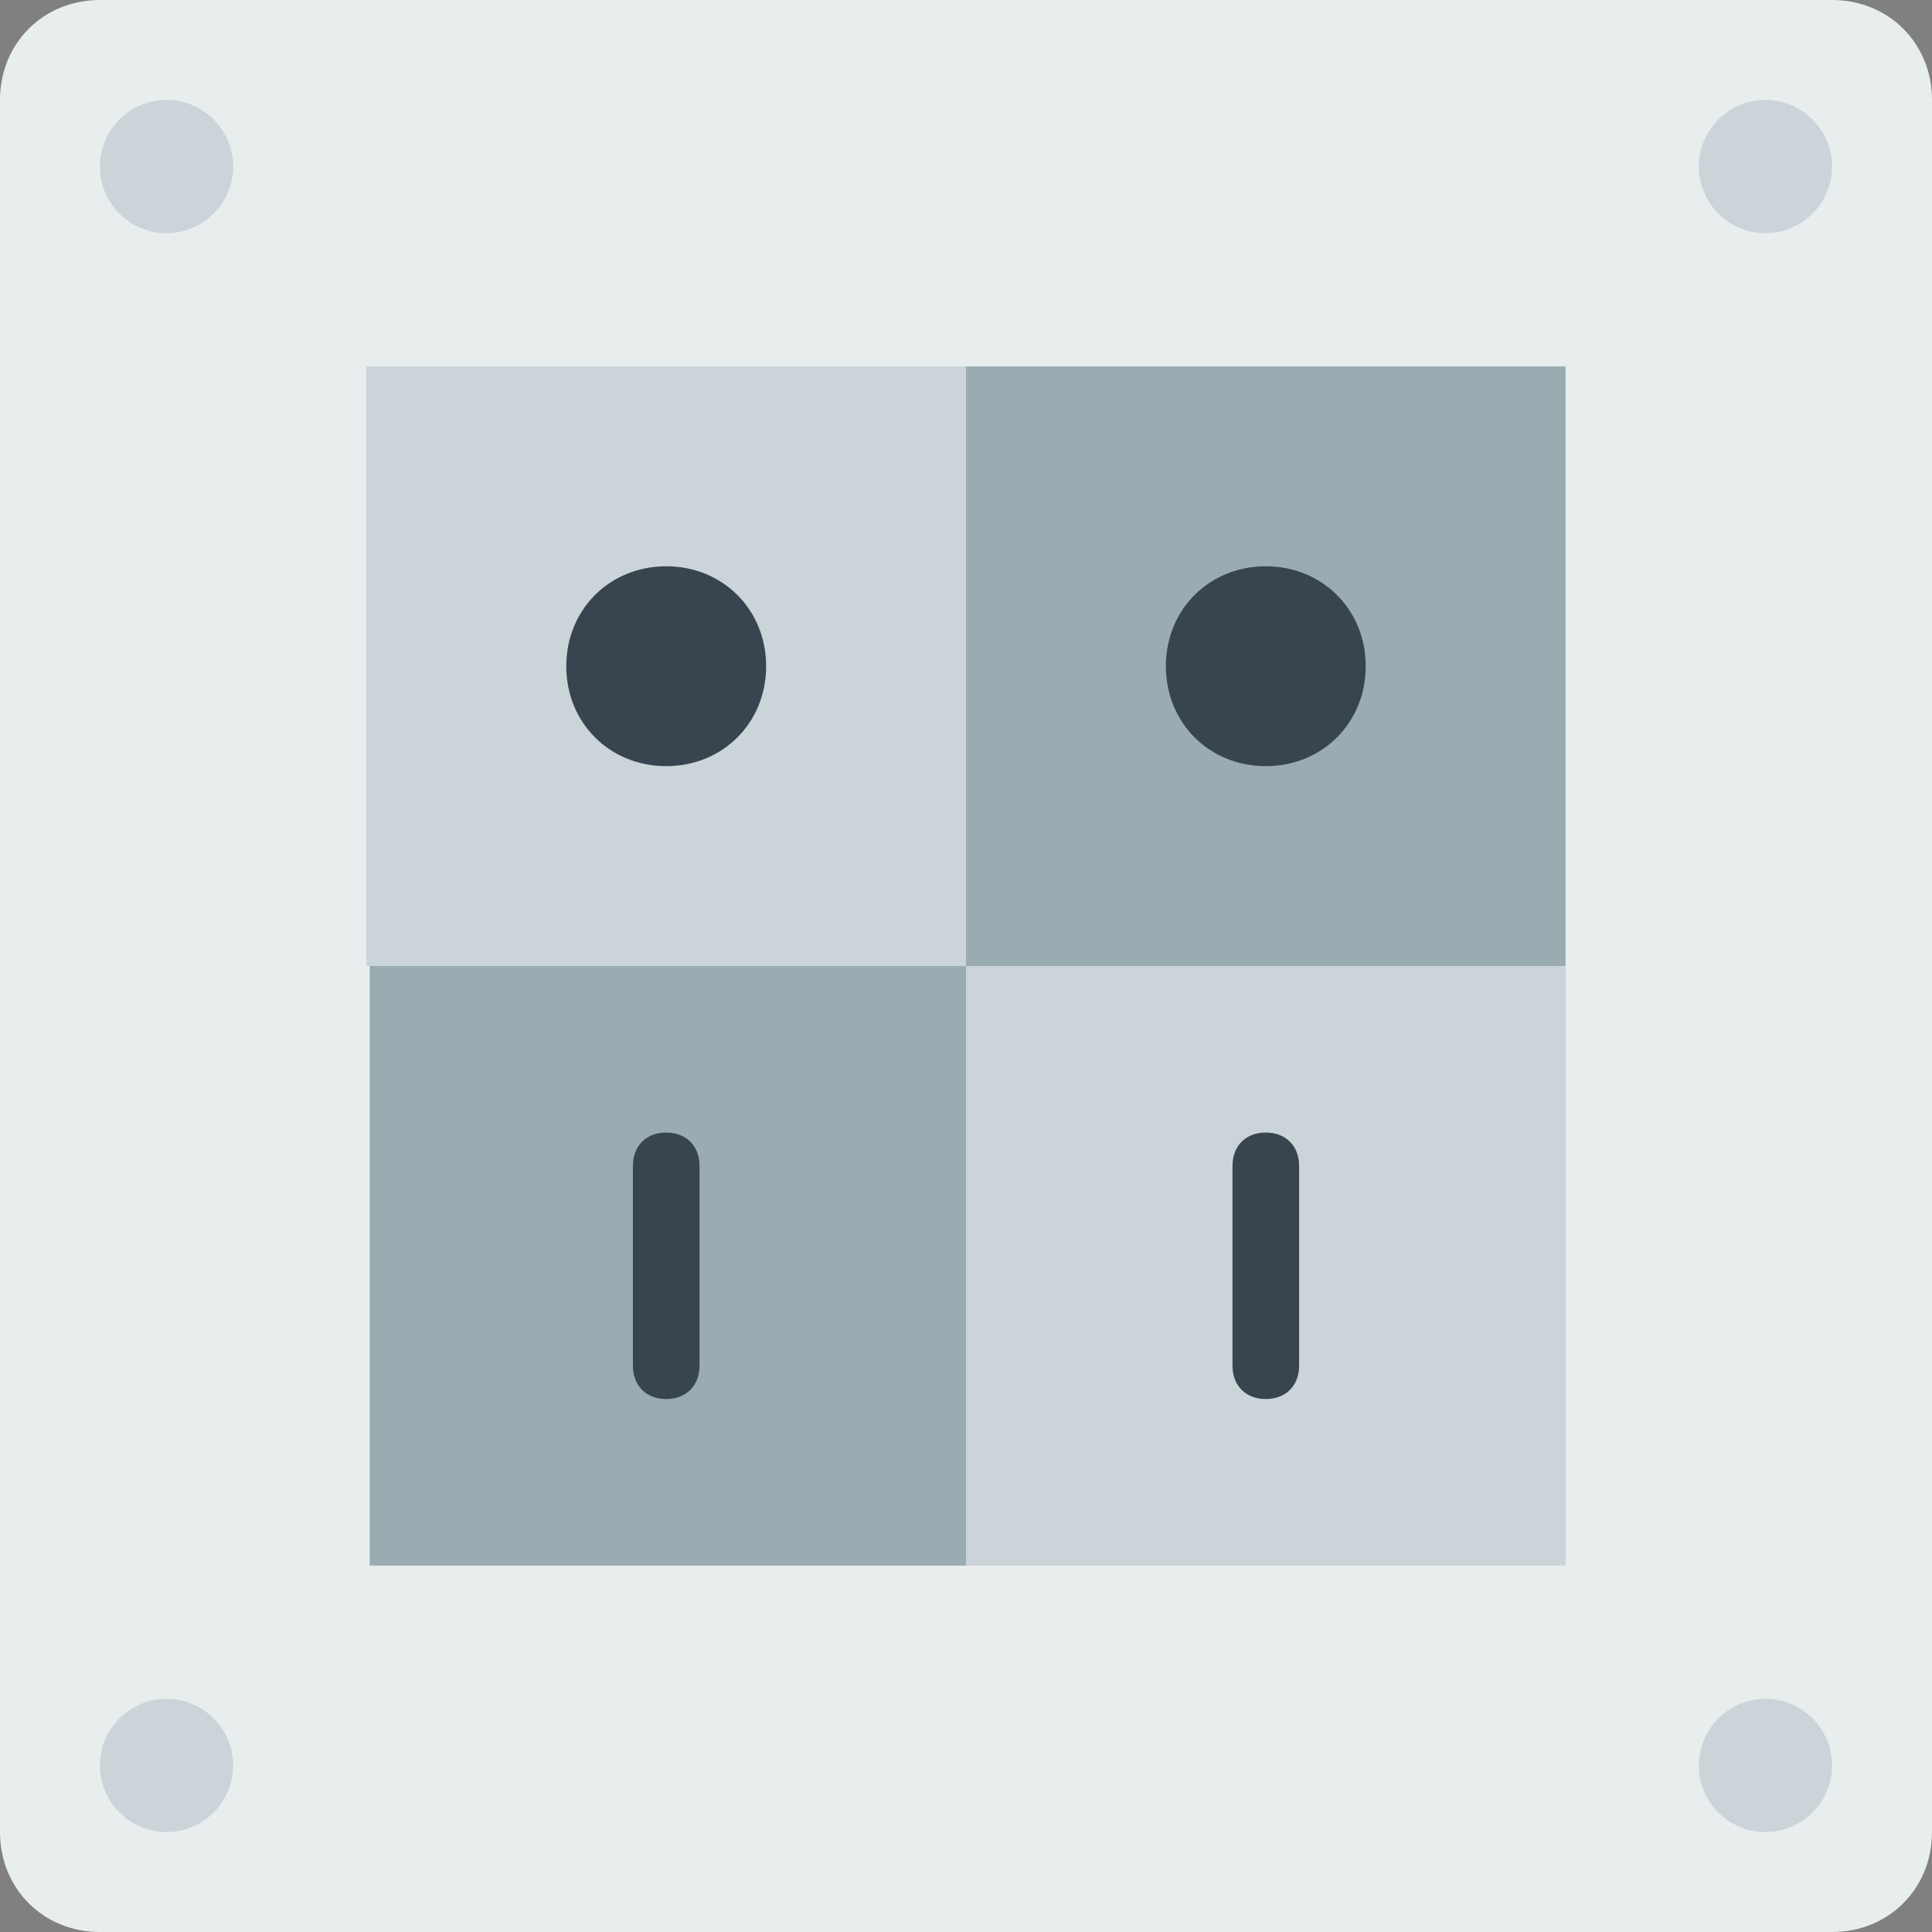 <?xml version="1.0" encoding="iso-8859-1"?>
<!-- Generator: Adobe Illustrator 19.0.0, SVG Export Plug-In . SVG Version: 6.00 Build 0)  -->
<svg version="1.1" id="Layer_1" xmlns="http://www.w3.org/2000/svg" xmlns:xlink="http://www.w3.org/1999/xlink" x="0px" y="0px"
	 viewBox="0 0 512 512" style="enable-background:new 0 0 512 512;" xml:space="preserve">
<rect x="0" y="0" width="512" height="512" fill="#808080" stroke="none"/>
<path id="SVGCleanerId_0" style="fill:#CBD4D8;" d="M97.103,256H256V97.103H97.103V256z"/>
<path id="SVGCleanerId_1" style="fill:#9AACB2;" d="M97.986,414.897h158.897V256H97.986V414.897z"/>
<path id="SVGCleanerId_2" style="fill:#38454F;" d="M203.034,176.552c0-15.007-11.476-26.483-26.483-26.483
	c-15.007,0-26.483,11.476-26.483,26.483c0,15.007,11.476,26.483,26.483,26.483C191.559,203.034,203.034,191.559,203.034,176.552"/>
<path id="SVGCleanerId_3" style="fill:#38454F;" d="M176.552,370.759c-5.297,0-8.828-3.531-8.828-8.828v-52.966
	c0-5.297,3.531-8.828,8.828-8.828s8.828,3.531,8.828,8.828v52.966C185.379,367.228,181.848,370.759,176.552,370.759"/>
<path style="fill:#E8EDEE;" d="M485.517,512H26.483C11.476,512,0,500.524,0,485.517V26.483C0,11.476,11.476,0,26.483,0h459.034
	C500.524,0,512,11.476,512,26.483v459.034C512,500.524,500.524,512,485.517,512"/>
<g>
	<path style="fill:#CBD4D8;" d="M61.793,44.138c0-9.71-7.945-17.655-17.655-17.655s-17.655,7.945-17.655,17.655
		s7.945,17.655,17.655,17.655S61.793,53.848,61.793,44.138"/>
	<path style="fill:#CBD4D8;" d="M61.793,467.862c0-9.71-7.945-17.655-17.655-17.655s-17.655,7.945-17.655,17.655
		s7.945,17.655,17.655,17.655S61.793,477.572,61.793,467.862"/>
	<path style="fill:#CBD4D8;" d="M485.517,44.138c0-9.71-7.945-17.655-17.655-17.655s-17.655,7.945-17.655,17.655
		s7.945,17.655,17.655,17.655S485.517,53.848,485.517,44.138"/>
	<path style="fill:#CBD4D8;" d="M485.517,467.862c0-9.71-7.945-17.655-17.655-17.655s-17.655,7.945-17.655,17.655
		s7.945,17.655,17.655,17.655S485.517,477.572,485.517,467.862"/>
</g>
<g>
	<path id="SVGCleanerId_0_1_" style="fill:#CBD4D8;" d="M97.103,256H256V97.103H97.103V256z"/>
</g>
<g>
	<path id="SVGCleanerId_1_1_" style="fill:#9AACB2;" d="M97.986,414.897h158.897V256H97.986V414.897z"/>
</g>
<g>
	<path id="SVGCleanerId_2_1_" style="fill:#38454F;" d="M203.034,176.552c0-15.007-11.476-26.483-26.483-26.483
		c-15.007,0-26.483,11.476-26.483,26.483c0,15.007,11.476,26.483,26.483,26.483C191.559,203.034,203.034,191.559,203.034,176.552"/>
</g>
<g>
	<path id="SVGCleanerId_3_1_" style="fill:#38454F;" d="M176.552,370.759c-5.297,0-8.828-3.531-8.828-8.828v-52.966
		c0-5.297,3.531-8.828,8.828-8.828s8.828,3.531,8.828,8.828v52.966C185.379,367.228,181.848,370.759,176.552,370.759"/>
</g>
<path style="fill:#9AACB2;" d="M256,256h158.897V97.103H256V256z"/>
<path style="fill:#CBD4D8;" d="M256,414.897h158.897V256H256V414.897z"/>
<g>
	<path style="fill:#38454F;" d="M361.931,176.552c0-15.007-11.476-26.483-26.483-26.483s-26.483,11.476-26.483,26.483
		c0,15.007,11.476,26.483,26.483,26.483S361.931,191.559,361.931,176.552"/>
	<path style="fill:#38454F;" d="M335.448,370.759c-5.297,0-8.828-3.531-8.828-8.828v-52.966c0-5.297,3.531-8.828,8.828-8.828
		s8.828,3.531,8.828,8.828v52.966C344.276,367.228,340.745,370.759,335.448,370.759"/>
</g>
<g>
</g>
<g>
</g>
<g>
</g>
<g>
</g>
<g>
</g>
<g>
</g>
<g>
</g>
<g>
</g>
<g>
</g>
<g>
</g>
<g>
</g>
<g>
</g>
<g>
</g>
<g>
</g>
<g>
</g>
</svg>
